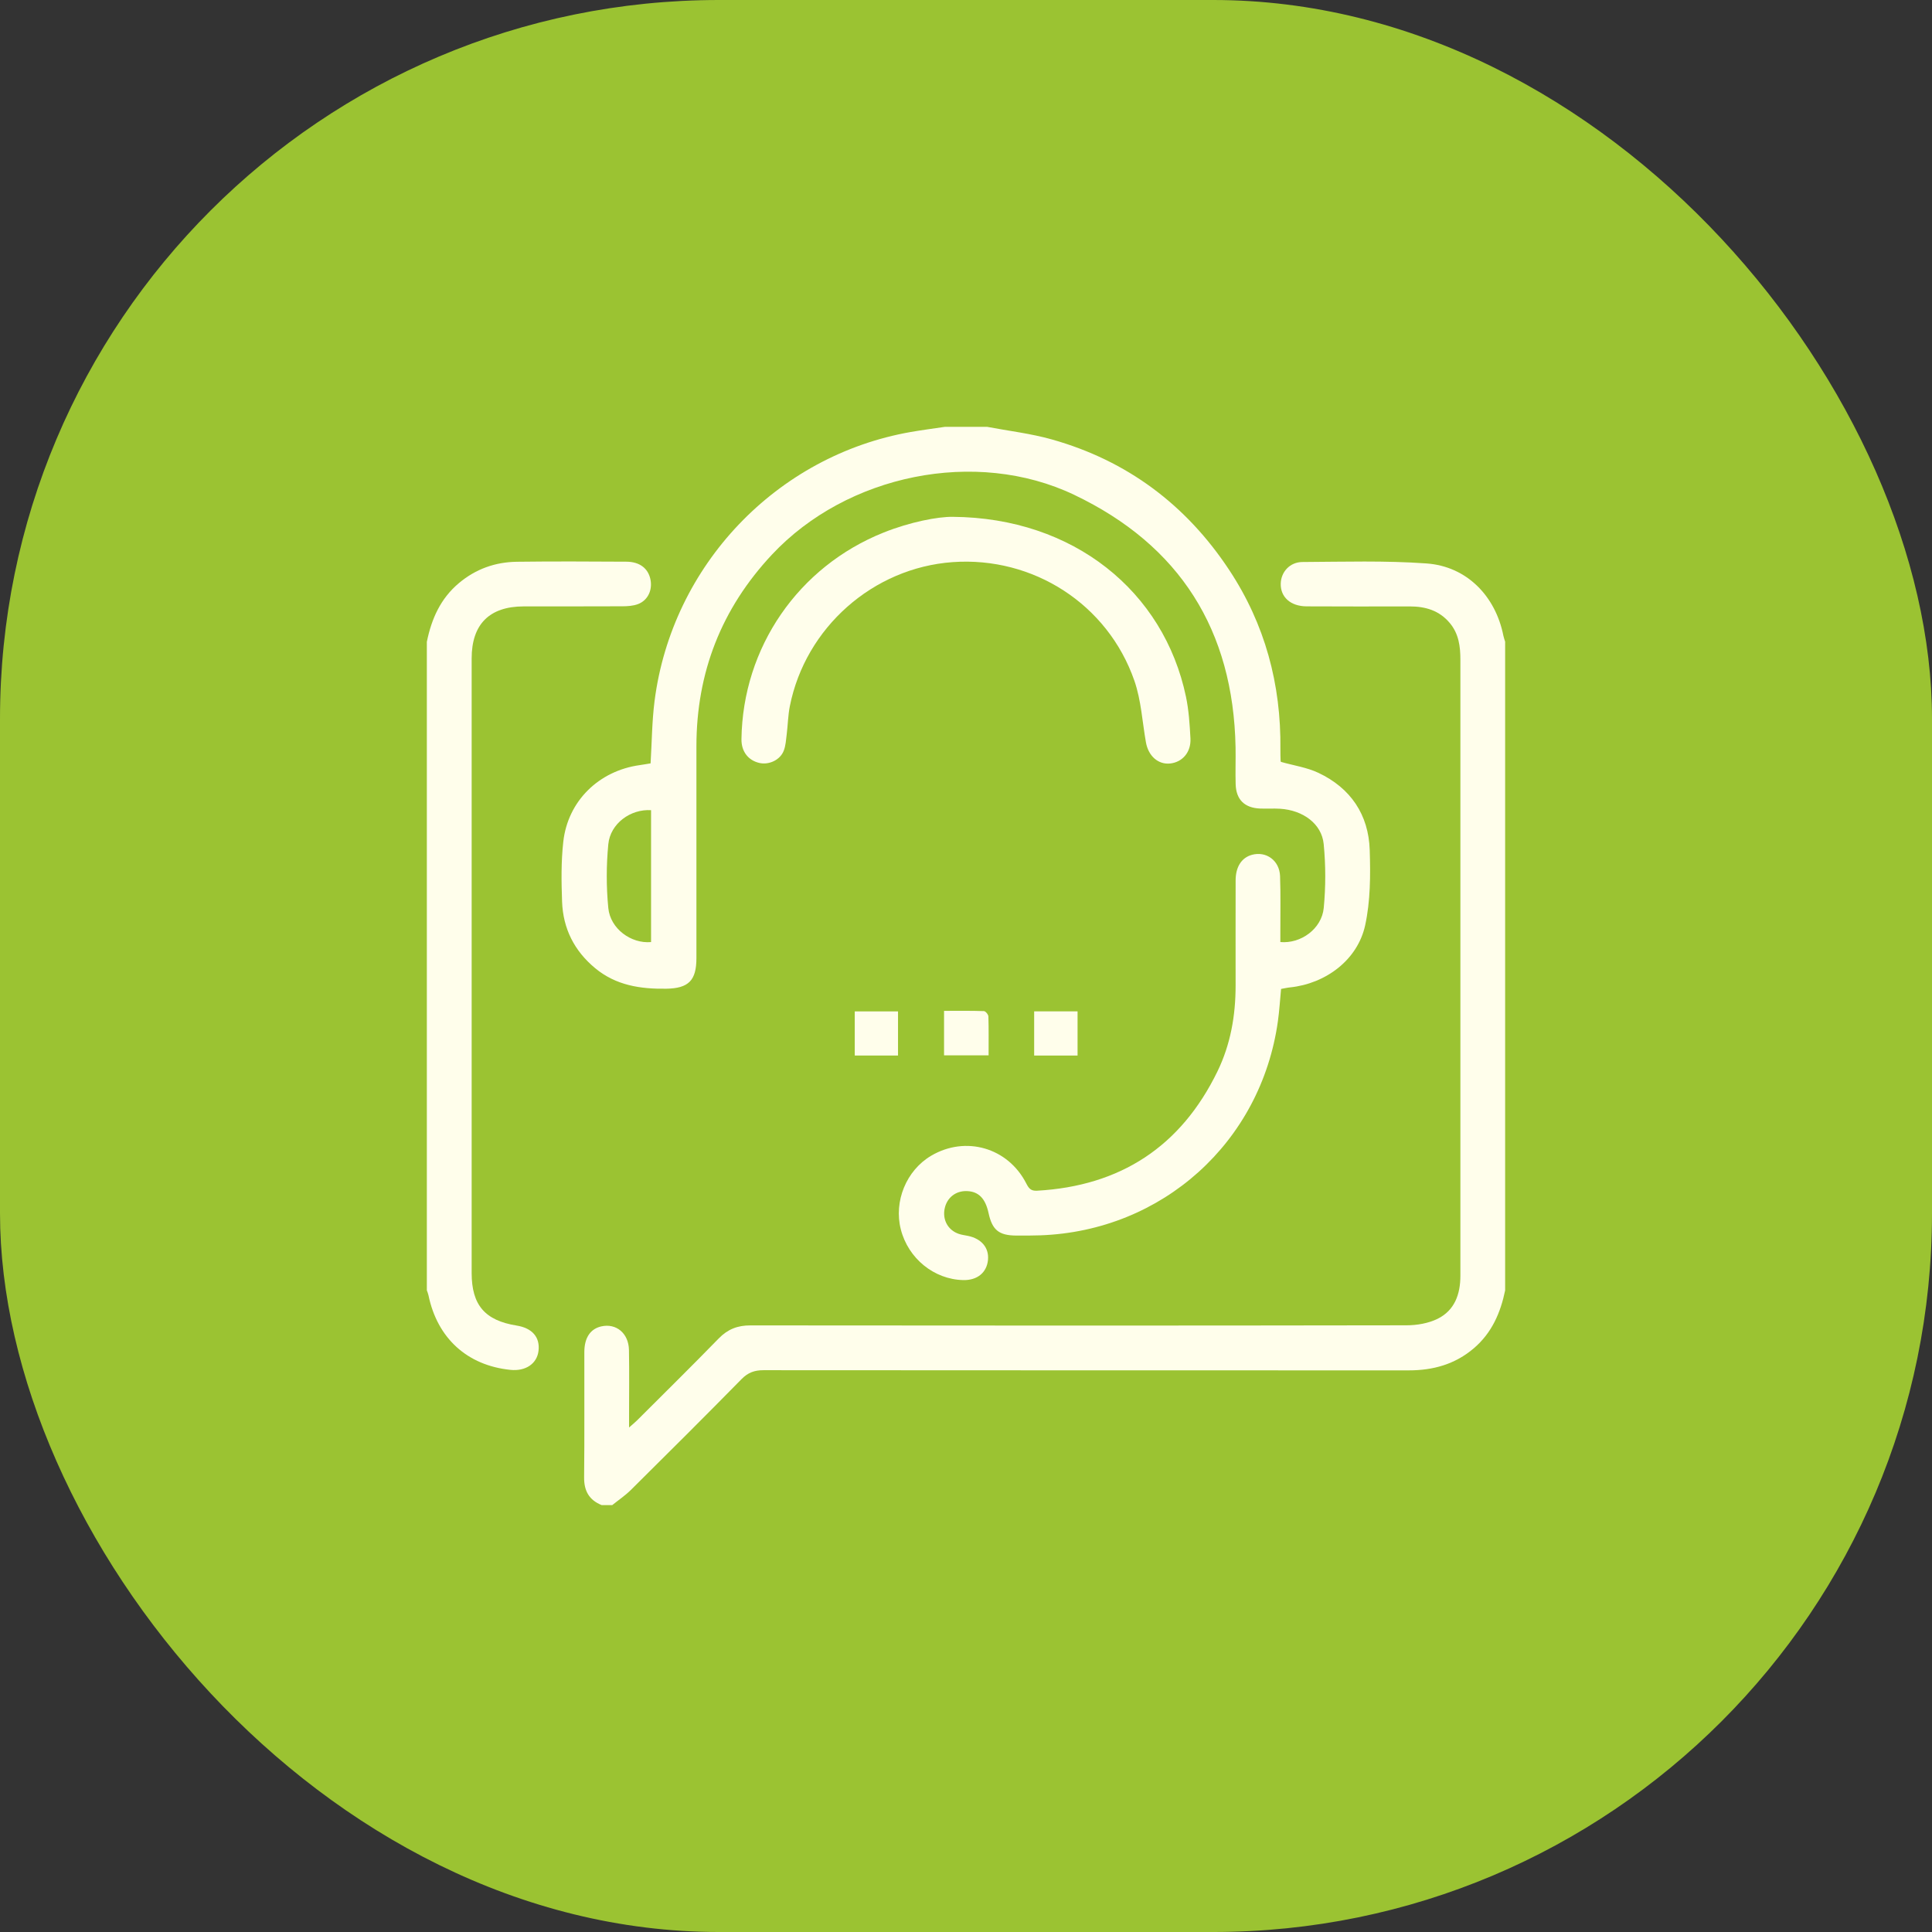 <svg width="86" height="86" viewBox="0 0 86 86" fill="none" xmlns="http://www.w3.org/2000/svg">
<rect x="0" y="0" width="86" height="86" fill="#333333" stroke="none"/>
<rect width="86" height="86" rx="32" fill="#9BC332"/>
<path d="M43.938 19C44.901 19.183 45.883 19.296 46.822 19.561C50.173 20.504 52.8 22.472 54.715 25.37C56.311 27.784 57.029 30.462 56.995 33.35C56.993 33.521 56.998 33.693 57.004 33.865C57.005 33.894 57.023 33.923 57.021 33.915C57.594 34.077 58.178 34.161 58.688 34.402C60.121 35.08 60.921 36.261 60.971 37.839C61.007 38.954 61.004 40.104 60.769 41.184C60.432 42.732 59.013 43.788 57.419 43.953C57.296 43.965 57.176 43.995 57.025 44.021C56.978 44.506 56.95 44.984 56.884 45.456C56.132 50.842 51.744 54.795 46.306 54.989C45.947 55.002 45.588 55.001 45.228 54.999C44.462 54.993 44.166 54.748 44.004 53.997C43.863 53.348 43.564 53.042 43.05 53.02C42.544 52.997 42.142 53.316 42.047 53.813C41.952 54.309 42.202 54.759 42.676 54.923C42.807 54.969 42.949 54.984 43.086 55.013C43.691 55.138 44.029 55.543 43.979 56.081C43.925 56.65 43.501 56.995 42.874 56.981C41.578 56.951 40.43 56.02 40.099 54.726C39.778 53.476 40.344 52.099 41.447 51.447C42.981 50.541 44.866 51.083 45.681 52.676C45.792 52.892 45.882 53.018 46.16 53.003C49.874 52.794 52.566 51.037 54.194 47.69C54.777 46.492 55.001 45.203 55.001 43.874C55.001 42.312 54.998 40.749 55.002 39.187C55.004 38.583 55.268 38.181 55.721 38.053C56.357 37.874 56.953 38.299 56.98 38.996C57.01 39.807 56.991 40.621 56.993 41.433C56.993 41.601 56.993 41.77 56.993 41.934C57.909 42.016 58.834 41.343 58.924 40.418C59.015 39.477 59.014 38.513 58.922 37.572C58.834 36.668 58 36.063 56.98 36C56.683 35.982 56.386 36.003 56.089 35.991C55.398 35.962 55.023 35.594 55.003 34.905C54.987 34.358 55.009 33.811 54.999 33.264C54.9 28.051 52.519 24.27 47.814 22.026C43.44 19.94 37.7 21.12 34.361 24.689C32.11 27.095 31 29.939 31 33.227C31 36.367 31 39.507 31 42.648C31 43.648 30.648 43.995 29.657 44.011C28.508 44.028 27.42 43.865 26.495 43.099C25.561 42.326 25.063 41.332 25.02 40.135C24.988 39.247 24.975 38.349 25.074 37.469C25.276 35.655 26.657 34.313 28.471 34.059C28.638 34.036 28.804 34.005 28.96 33.98C29.017 33.036 29.021 32.112 29.137 31.203C29.912 25.156 34.572 20.275 40.542 19.229C41.047 19.141 41.556 19.076 42.063 19C42.689 19 43.313 19 43.938 19ZM28.982 36.064C28.068 36.005 27.167 36.659 27.078 37.579C26.987 38.519 26.986 39.482 27.078 40.421C27.168 41.343 28.095 42.016 28.981 41.935V36.064H28.982Z" fill="#FFFEEB"/>
<path d="M67 57.436C66.794 58.434 66.409 59.328 65.609 60.013C64.769 60.732 63.791 61 62.71 61C53.137 60.998 43.563 61 33.99 60.992C33.589 60.992 33.3 61.093 33.01 61.388C31.38 63.048 29.73 64.689 28.078 66.327C27.826 66.575 27.528 66.776 27.252 66.998H26.783C26.225 66.772 25.994 66.367 26.001 65.758C26.022 63.899 26.005 62.04 26.011 60.181C26.013 59.539 26.286 59.148 26.771 59.041C27.432 58.895 27.983 59.35 27.997 60.092C28.015 61.06 28.002 62.029 28.002 62.997C28.002 63.149 28.002 63.302 28.002 63.542C28.161 63.402 28.263 63.321 28.355 63.229C29.571 62.015 30.795 60.809 31.994 59.578C32.395 59.168 32.83 58.997 33.404 58.998C43.136 59.009 52.868 59.01 62.6 58.994C63.068 58.994 63.581 58.908 63.995 58.703C64.753 58.328 65.008 57.606 65.007 56.784C65.005 54.909 65.007 53.035 65.007 51.16C65.007 43.896 65.007 36.632 65.007 29.368C65.007 28.78 64.937 28.218 64.542 27.741C64.073 27.175 63.454 26.993 62.751 26.994C61.22 26.996 59.689 27 58.158 26.991C57.443 26.986 56.994 26.574 57.01 25.975C57.025 25.46 57.414 25.02 57.975 25.017C59.817 25.007 61.666 24.949 63.5 25.081C65.284 25.208 66.57 26.526 66.921 28.299C66.939 28.389 66.973 28.475 66.999 28.563V57.437L67 57.436Z" fill="#FFFEEB"/>
<path d="M19.002 28.562C19.21 27.547 19.608 26.643 20.429 25.955C21.18 25.325 22.048 25.019 23.009 25.006C24.633 24.985 26.257 24.994 27.881 25.003C28.472 25.005 28.849 25.298 28.952 25.784C29.053 26.26 28.841 26.725 28.396 26.892C28.184 26.971 27.94 26.987 27.709 26.988C26.241 26.997 24.774 26.989 23.306 26.993C21.786 26.997 20.996 27.787 20.995 29.308C20.993 38.427 20.993 47.545 20.995 56.664C20.995 58.094 21.585 58.779 23 59.006C23.692 59.117 24.045 59.527 23.971 60.133C23.902 60.704 23.399 61.045 22.727 60.978C20.799 60.783 19.466 59.57 19.072 57.654C19.057 57.58 19.024 57.508 19 57.435C19 47.81 19 38.186 19 28.561L19.002 28.562Z" fill="#FFFEEB"/>
<path d="M42.407 23.006C47.794 23.045 51.81 26.329 52.792 31.015C52.919 31.622 52.958 32.251 52.991 32.874C53.022 33.484 52.633 33.928 52.085 33.986C51.556 34.041 51.117 33.654 51.009 33.042C50.847 32.126 50.797 31.169 50.495 30.301C49.31 26.893 45.99 24.765 42.405 25.022C38.863 25.276 35.854 27.933 35.158 31.436C35.077 31.847 35.071 32.273 35.019 32.69C34.988 32.935 34.975 33.194 34.886 33.42C34.725 33.832 34.227 34.059 33.804 33.962C33.309 33.849 32.997 33.456 33.005 32.899C33.062 28.821 35.532 25.225 39.334 23.705C40.519 23.231 41.755 22.997 42.407 23.006Z" fill="#FFFEEB"/>
<path d="M44.006 46.977H42.023V44.997C42.629 44.997 43.215 44.988 43.8 45.008C43.871 45.011 43.994 45.161 43.997 45.246C44.014 45.805 44.006 46.364 44.006 46.977Z" fill="#FFFEEB"/>
<path d="M39.974 46.985H38.048V45.021H39.974V46.985Z" fill="#FFFEEB"/>
<path d="M47.966 46.986H46.034V45.019H47.966V46.986Z" fill="#FFFEEB"/>
</svg>
